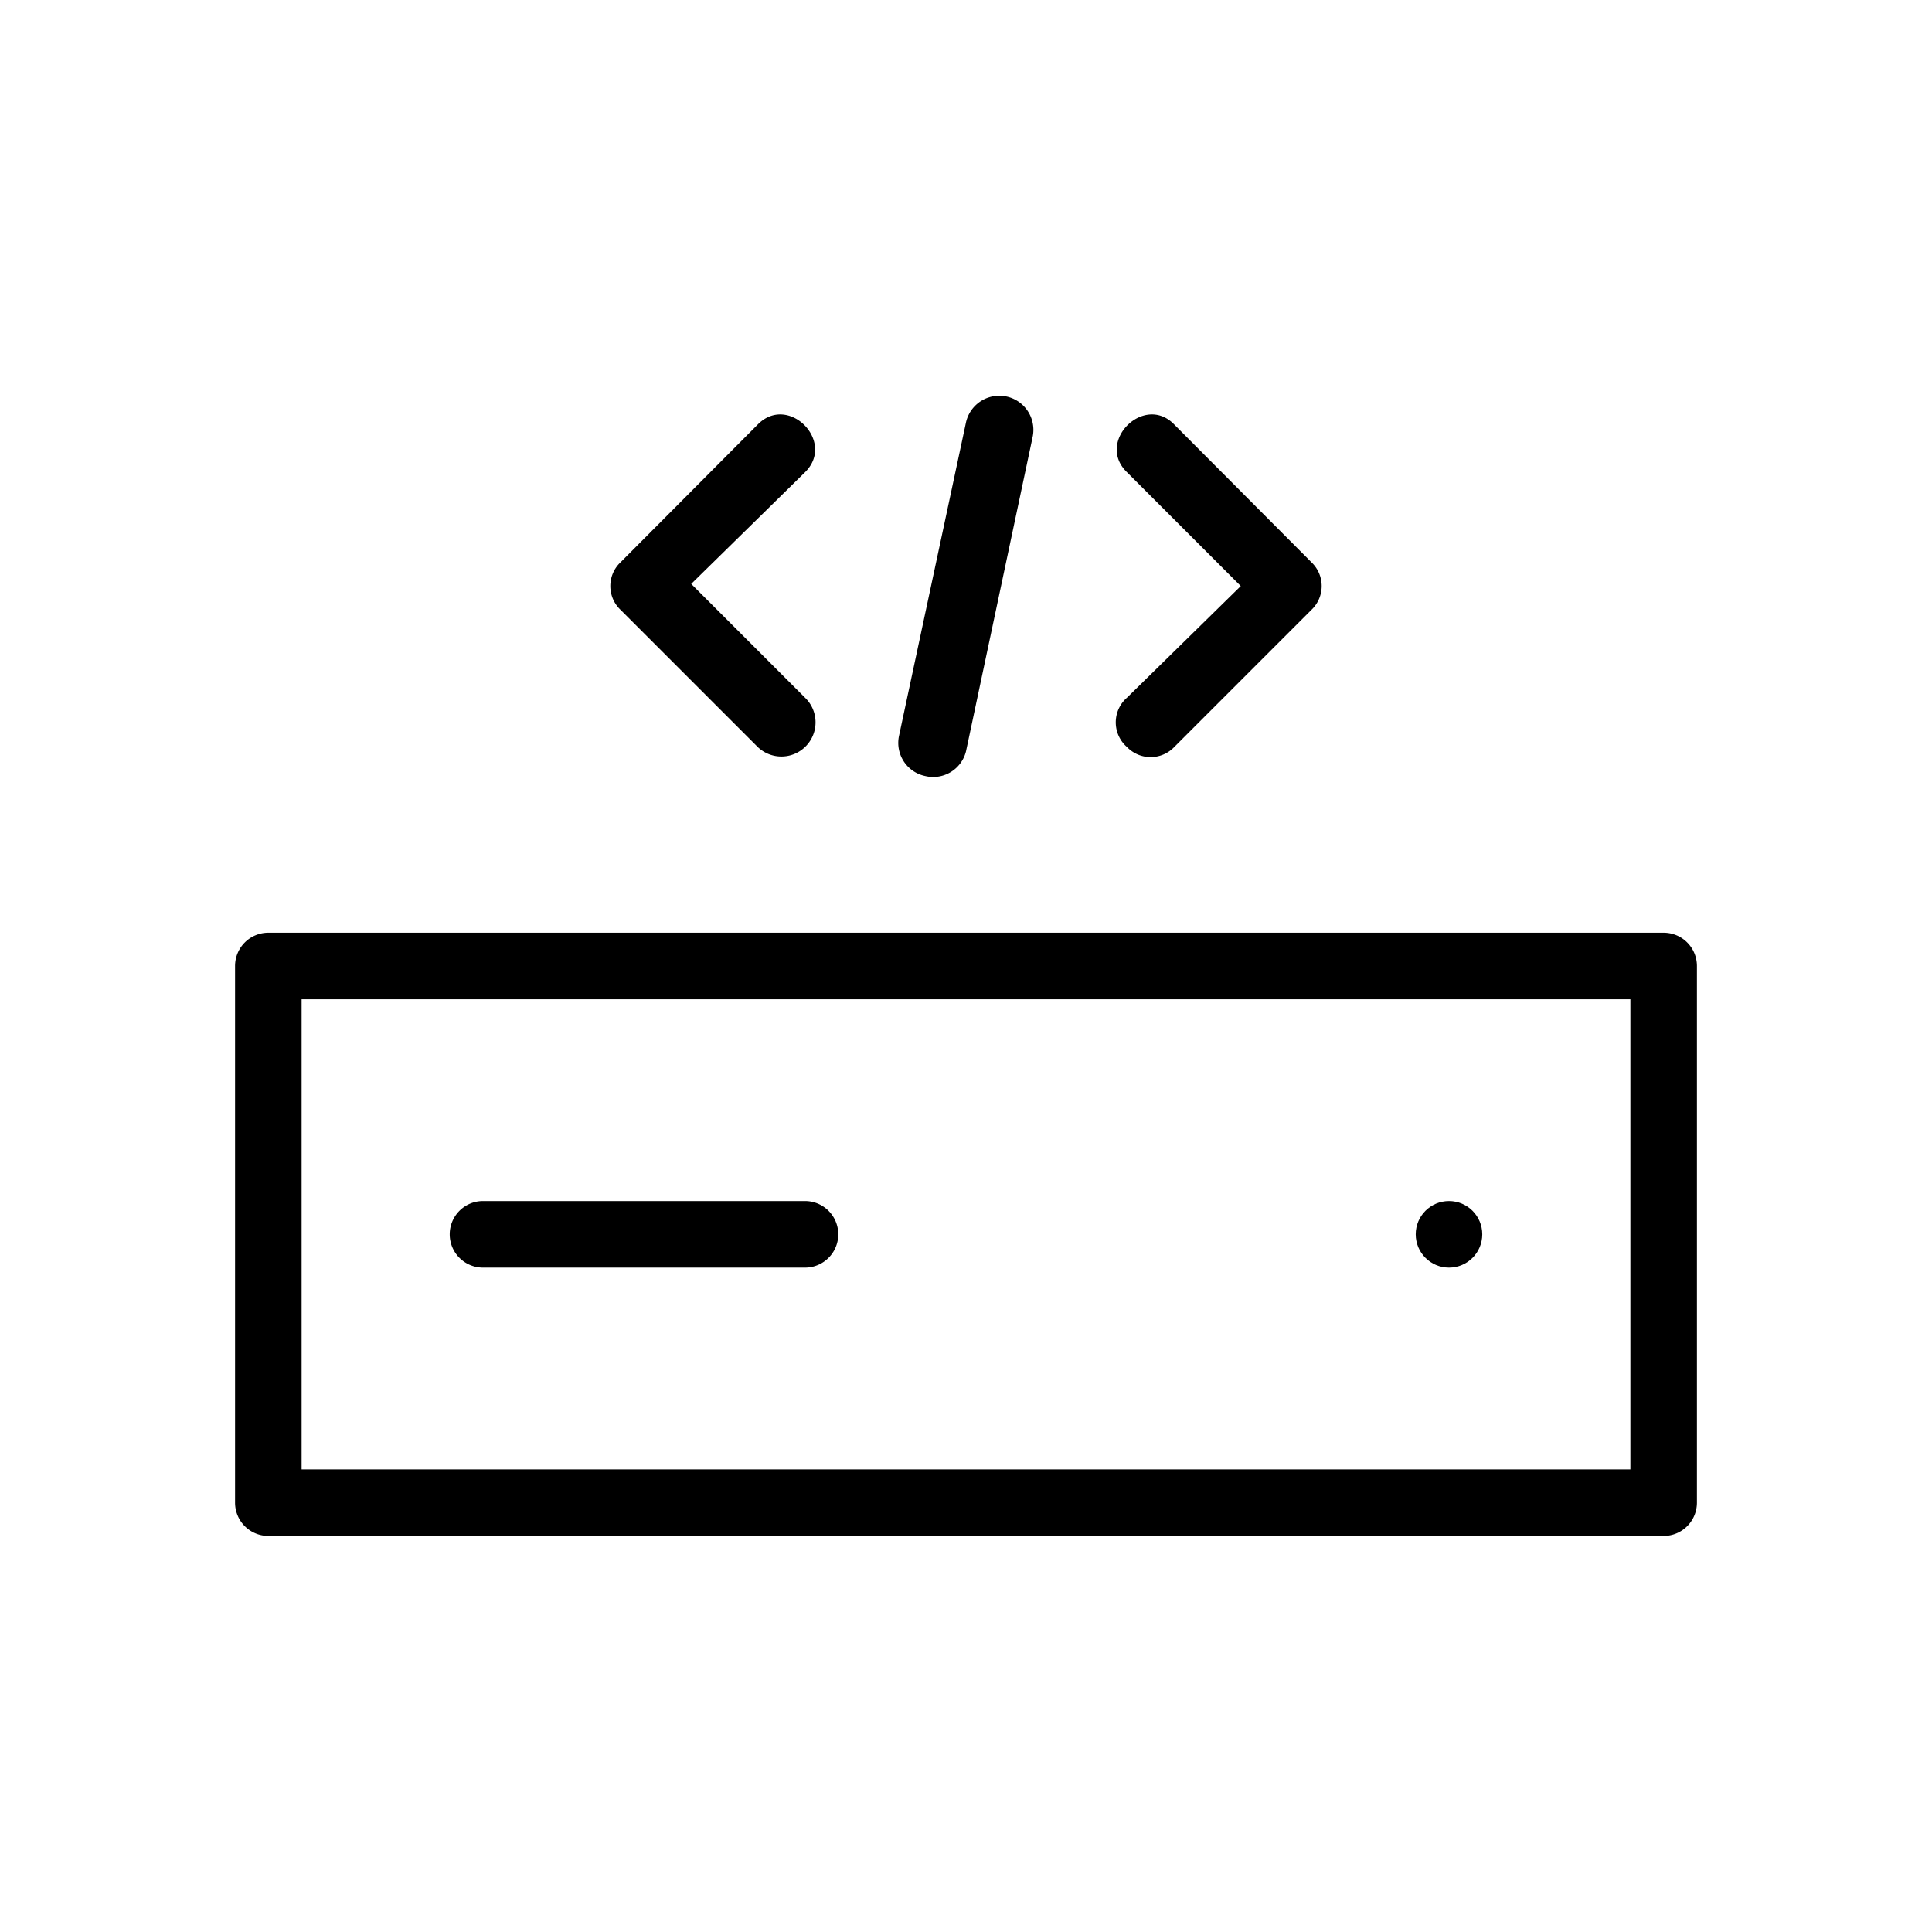 <!-- © Red Hat, Inc. CC-BY-4.0 licensed --><svg xmlns="http://www.w3.org/2000/svg" viewBox="0 0 36 36"><circle cx="27" cy="23" r=".62"/><path d="M31 17.38H5a.62.62 0 0 0-.62.62v10a.62.62 0 0 0 .62.62h26a.62.62 0 0 0 .62-.62V18a.62.62 0 0 0-.62-.62Zm-.62 10H5.62v-8.76h24.76Z"/><path d="M9 23.62h6a.62.62 0 0 0 0-1.24H9a.62.62 0 0 0 0 1.24Zm8.24-9.16A.63.63 0 0 0 18 14l1.24-5.85A.62.62 0 1 0 18 7.87l-1.25 5.85a.63.63 0 0 0 .49.74Zm3.76-.54a.61.61 0 0 0 .88 0l2.56-2.56a.61.61 0 0 0 0-.88l-2.56-2.57c-.56-.58-1.47.32-.88.89l2.12 2.12L21 13a.61.61 0 0 0 0 .92Zm-6.88 0A.63.63 0 1 0 15 13l-2.12-2.12L15 8.8c.58-.57-.31-1.47-.88-.89l-2.56 2.57a.61.61 0 0 0 0 .88Z"/></svg>